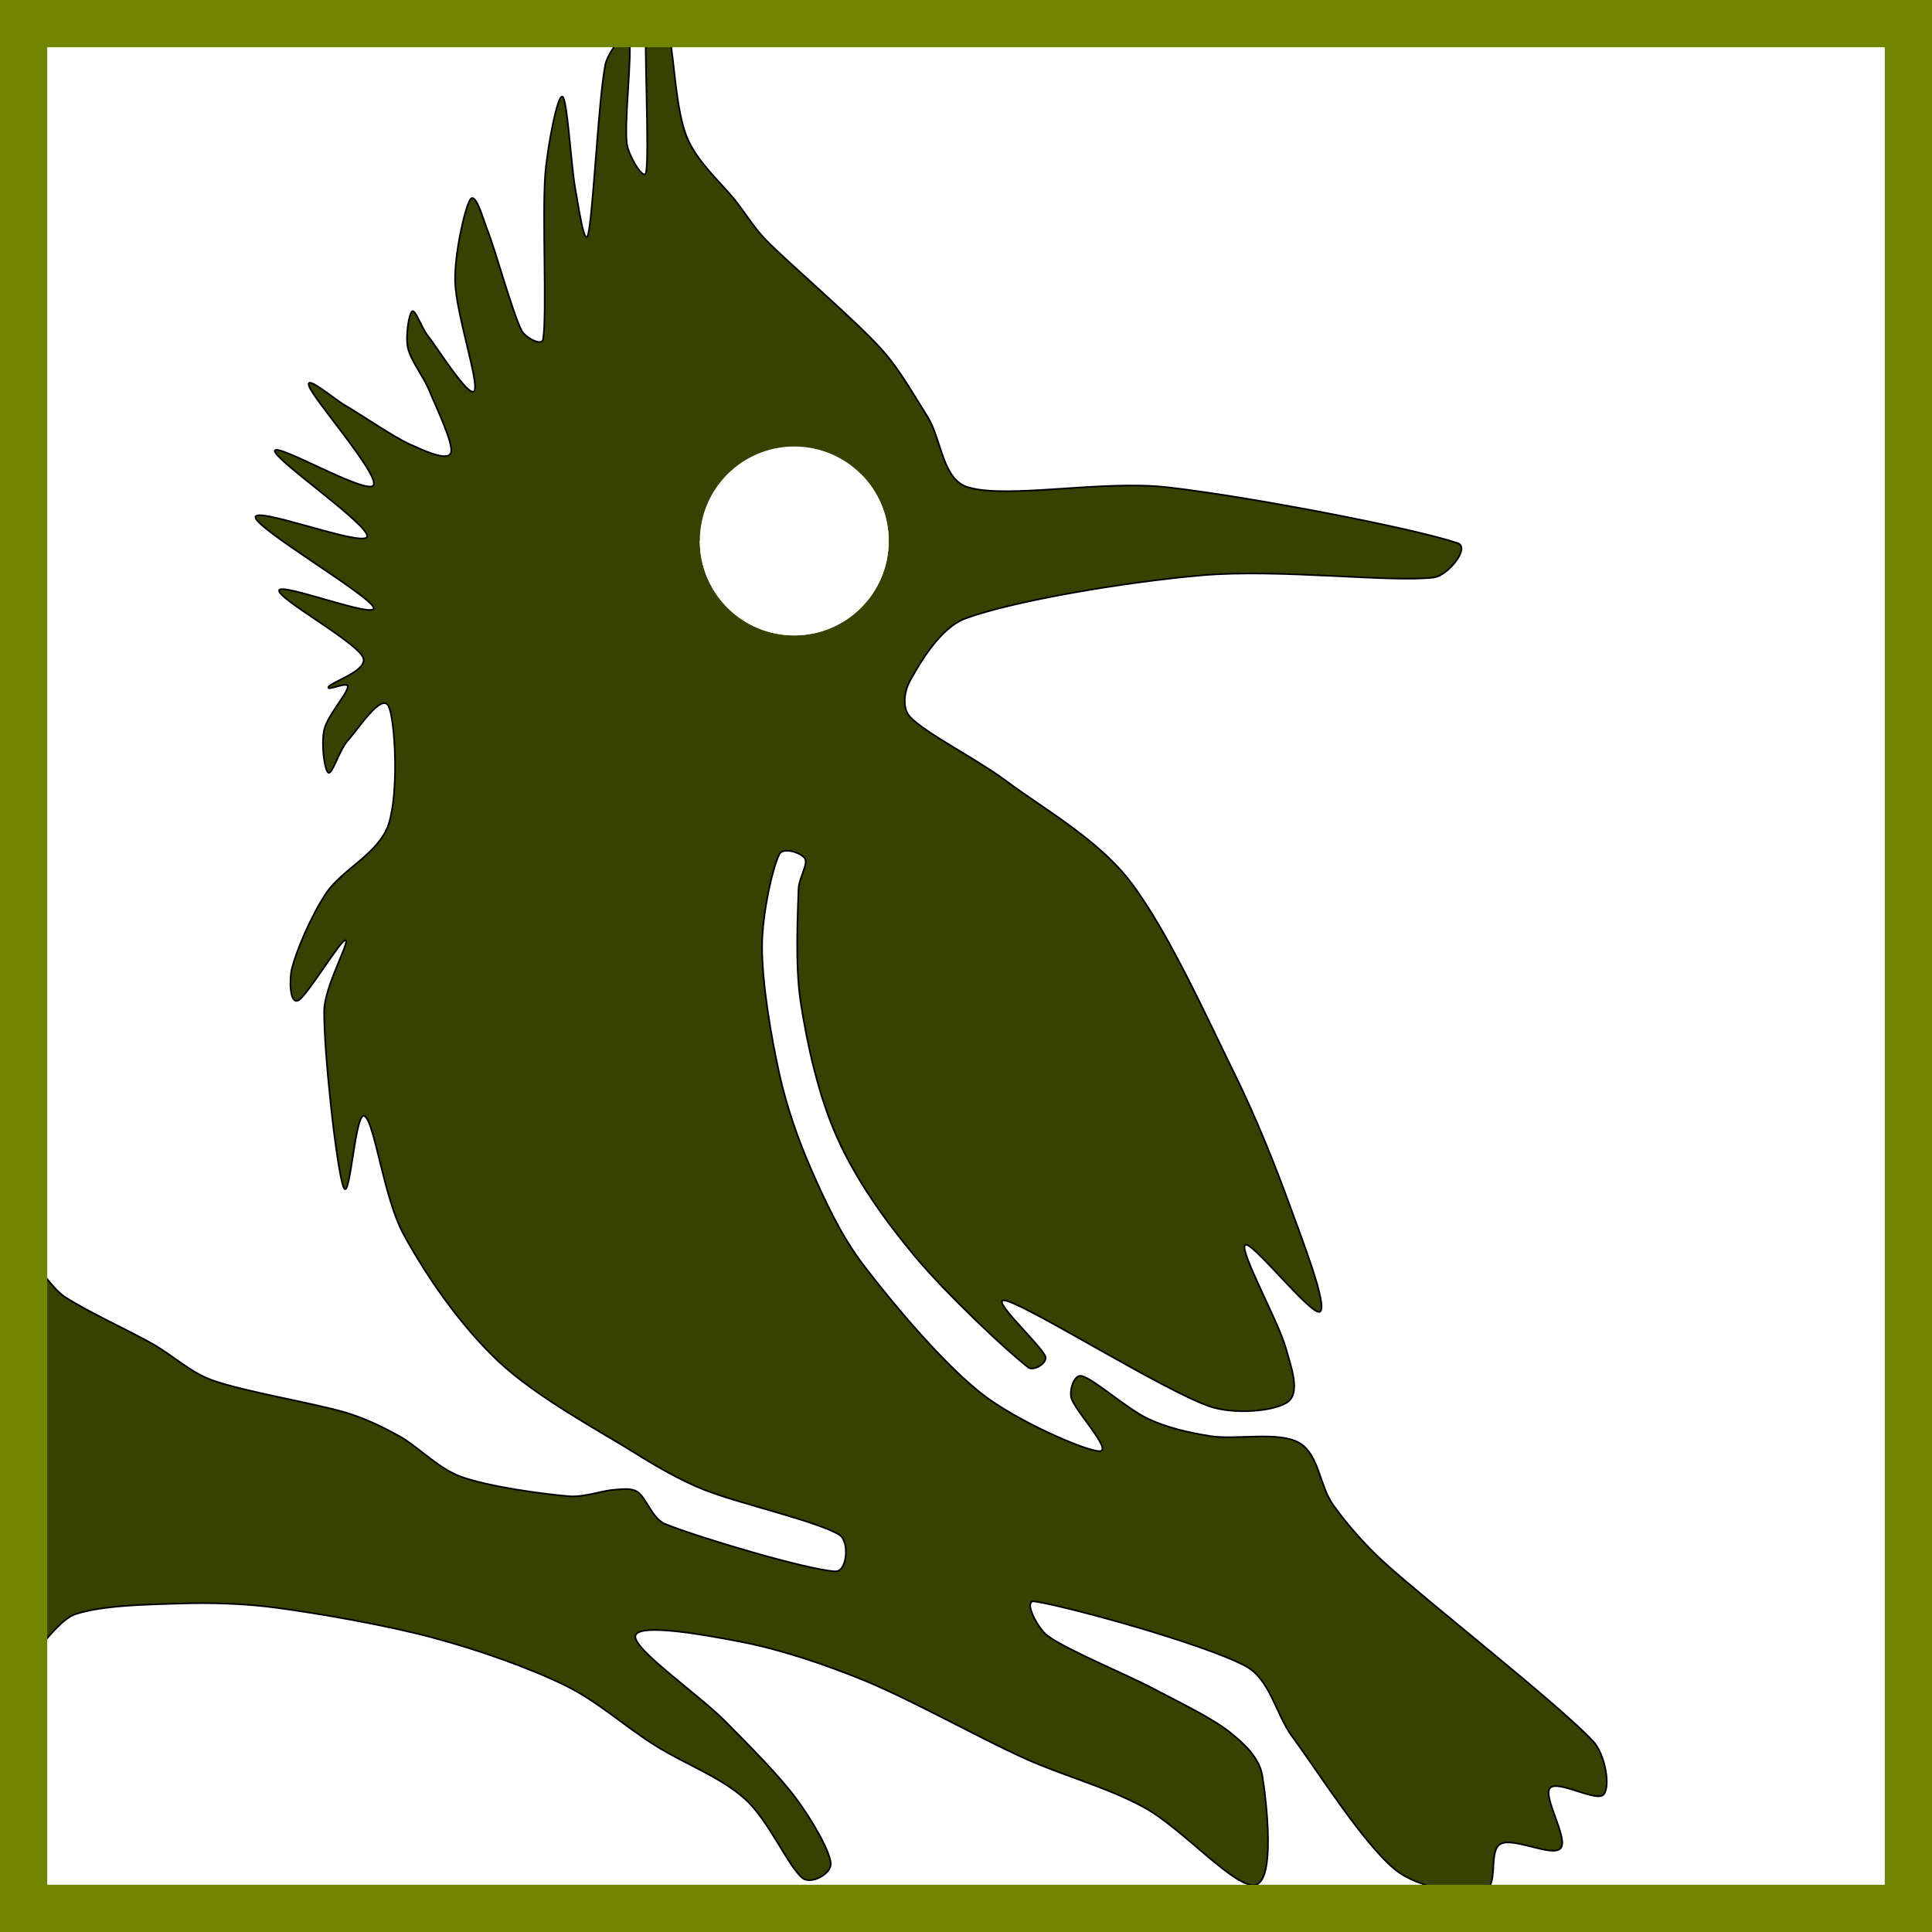 <?xml version="1.0" encoding="UTF-8" standalone="no"?>
<!DOCTYPE svg PUBLIC "-//W3C//DTD SVG 1.1//EN" "http://www.w3.org/Graphics/SVG/1.1/DTD/svg11.dtd">
<svg id="Top" viewBox="10 0 900 900" version="1.1" xmlns="http://www.w3.org/2000/svg" xmlns:xlink="http://www.w3.org/1999/xlink" xml:space="preserve" xmlns:serif="http://www.serif.com/" style="fill-rule:evenodd;clip-rule:evenodd;stroke-linecap:round;stroke-linejoin:round;stroke-miterlimit:1.5;">
    <rect x="10" y="0" width="900" height="900" style="fill:#fff;"/>
    <g id="Layer1" transform="translate(0 0 0 0)">
        <path id="Body" d="M461,227c18.667,5.5 62.2,-3.512 93,0c38,4.333 114.333,19 135,26c6.13,2.076 -4.579,15.191 -11,16c-19.833,2.5 -72.134,-4.126 -108,-1c-36.333,3.167 -87.333,11.833 -110,20c-12.214,4.401 -21.667,21.333 -26,29c-2.788,4.933 -3.919,12.907 0,17c7.5,7.833 30.544,19.229 45,30c17,12.667 41.991,26.743 57,46c17.667,22.667 36.5,64.667 49,90c9.916,20.097 19.333,43.5 26,62c5.759,15.981 17.5,46 14,49c-3.5,3 -32.333,-33.833 -35,-31c-2.667,2.833 15.667,35.833 19,48c2.204,8.044 7,20.5 1,25c-6,4.5 -25.374,6.171 -37,2c-21.833,-7.833 -81.333,-45.167 -94,-49c-10.089,-3.053 16.333,20.833 18,26c0.965,2.993 -5.509,6.919 -8,5c-10.167,-7.833 -38.167,-34.167 -53,-52c-14.012,-16.846 -27.167,-35.333 -36,-55c-8.833,-19.667 -14,-43.667 -17,-63c-2.709,-17.461 -1.333,-41.833 -1,-53c0.142,-4.77 4.5,-11.333 3,-14c-1.5,-2.667 -10.222,-5.645 -12,-2c-3.333,6.833 -8,28.421 -8,43c0,17 4.167,41.667 8,59c3.414,15.438 8.654,30.518 15,45c6.5,14.833 13.894,30.696 24,44c13.167,17.333 36.667,45.5 55,60c16.019,12.669 48,26.667 55,27c7,0.333 -11.667,-19.167 -13,-25c-0.83,-3.633 1.409,-10.997 5,-10c6,1.667 21,15.333 31,20c9.087,4.241 19.094,6.443 29,8c11.667,1.833 31.5,-2.333 41,3c9.5,5.333 9.583,20.016 16,29c6.667,9.333 15.09,18.9 24,27c20.167,18.333 80,65 97,83c5.835,6.178 8.333,21.333 5,25c-3.333,3.667 -21.667,-7.167 -25,-3c-3.333,4.167 8.833,23.667 5,28c-3.833,4.333 -22,-5.333 -28,-2c-6,3.333 -0.421,20.144 -8,22c-8.167,2 -30.063,-1.152 -41,-10c-14.833,-12 -36.333,-46.167 -48,-62c-7.842,-10.643 -10.295,-26.855 -22,-33c-20,-10.5 -82.667,-27.667 -98,-30c-5.631,-0.857 1.404,12.635 6,16c9.333,6.833 35.833,17.5 50,25c11.876,6.287 26.667,13.333 35,20c6.507,5.206 13.611,11.783 15,20c2,11.833 6.167,48.5 -3,51c-9.167,2.5 -34,-26.167 -52,-36c-17.709,-9.675 -37.624,-14.66 -56,-23c-21.667,-9.833 -52.167,-27 -74,-36c-18.421,-7.593 -39.167,-14.5 -57,-18c-16.384,-3.216 -48.667,-9.167 -50,-3c-1.333,6.167 29.5,27.333 42,40c11.434,11.587 24.833,25 33,36c6.756,9.1 15.5,23.833 16,30c0.398,4.906 -9.063,9.953 -13,7c-6.667,-5 -15.643,-26.795 -27,-37c-11.5,-10.333 -28.221,-16.306 -42,-25c-14,-8.833 -26.863,-20.652 -42,-28c-17.167,-8.333 -40.125,-16.392 -61,-22c-22.333,-6 -53.167,-11.333 -73,-14c-15.211,-2.045 -30.66,-2.49 -46,-2c-15.667,0.5 -35.5,0.833 -48,5c-10.625,3.542 -25.159,31.048 -27,20c-4.667,-28 -4.667,-160 -1,-188c1.319,-10.074 14.506,14.426 23,20c10.667,7 29.5,15.5 41,22c9.506,5.373 17.712,13.342 28,17c15,5.333 47.5,10.667 62,15c8.723,2.607 17.041,6.579 25,11c9,5 18.107,15.139 29,19c13.167,4.667 38.167,8 50,9c7.046,0.595 15.667,-2.667 21,-3c3.675,-0.23 7.937,-1.042 11,1c4,2.667 6.861,12.531 13,15c15.333,6.167 65.5,21.167 79,22c5.695,0.352 6.843,-13.983 2,-17c-10.167,-6.333 -47.167,-14.667 -63,-21c-11.215,-4.486 -21.757,-10.598 -32,-17c-16,-10 -46,-26 -64,-43c-17.836,-16.845 -33.667,-40 -44,-59c-9.216,-16.946 -13.333,-51.333 -18,-55c-4.667,-3.667 -6.833,41.167 -10,33c-3.167,-8.167 -9.167,-62.833 -9,-82c0.1,-11.494 12,-32.167 10,-33c-2,-0.833 -17.833,25.833 -22,28c-4.167,2.167 -4.283,-10.065 -3,-15c2.167,-8.333 8.848,-24.351 16,-35c7.5,-11.167 24.448,-18.343 29,-32c4.833,-14.5 3.167,-48.5 0,-55c-3.167,-6.5 -14.333,10.833 -19,16c-3.908,4.327 -7.167,15.833 -9,15c-1.833,-0.833 -3.471,-13.463 -2,-20c1.5,-6.667 10.667,-16.667 11,-20c0.299,-2.985 -10.167,2.333 -9,0c1.167,-2.333 19.225,-7.69 16,-14c-3.833,-7.5 -39.833,-27.167 -39,-31c0.833,-3.833 45.833,13.667 44,8c-1.833,-5.667 -54.5,-36.5 -55,-42c-0.5,-5.5 50.5,14.167 52,9c1.5,-5.167 -43.5,-36 -43,-40c0.5,-4 43.333,21 46,16c2.667,-5 -27.833,-39.833 -30,-46c-2.125,-6.049 11.44,5.806 17,9c7.833,4.5 21.833,14.333 30,18c5.904,2.651 17.5,8.167 19,4c1.5,-4.167 -6.667,-20.833 -10,-29c-2.817,-6.901 -8.667,-13.833 -10,-20c-1.206,-5.577 0.5,-16 2,-17c1.5,-1 4.319,7.579 7,11c4.833,6.167 19.833,30.167 22,26c2.167,-4.167 -8.667,-36.167 -9,-51c-0.289,-12.877 4.5,-34 7,-38c2.5,-4 6.032,8.998 8,14c4,10.167 11.667,38.5 16,47c1.631,3.198 9.465,7.55 10,4c1.833,-12.167 -0.5,-58.167 1,-77c0.976,-12.254 5.667,-37.167 8,-36c2.333,1.167 4,32.333 6,43c1.342,7.155 4.292,28.077 6,21c2.333,-9.667 4.833,-63.833 8,-79c1.109,-5.312 9.584,-17.238 11,-12c1.667,6.167 -2.333,38.667 -1,49c0.674,5.227 8.205,18.21 9,13c1.5,-9.833 -1,-58.667 0,-72c0.249,-3.324 4.167,-9.667 6,-8c1.833,1.667 3.76,11.897 5,18c2.167,10.667 2.833,33.333 8,46c4.759,11.667 16.833,22 23,30c4.641,6.02 8.665,12.585 14,18c11.167,11.333 40.5,36.333 53,50c8.736,9.552 15.167,21.167 22,32c6.772,10.736 6.825,29.413 19,33Z" style="fill:#374100;stroke:#000;stroke-width:0.75px;"/>
        <path id="Weary-Eye" serif:id="Weary Eye" d="M336,252c0,24.301 19.699,44 44,44c24.284,0 44,-19.716 44,-44c0,-11.67 -4.636,-22.861 -12.887,-31.113l-15.557,15.557c4.126,4.125 6.444,9.721 6.444,15.556c0,12.142 -9.858,22 -22,22c-12.15,0 -22,-9.85 -22,-22l-22,0Z" style="fill:#fff;display:true"/>
        <circle id="Full-Eye" serif:id="Full Eye" cx="380" cy="252" r="44" style="fill:#fff; display:true"/>
        <!--script>
          window.setInterval(
            function(){
              var ele = document.getElementById("Layer1")
              var a = 1 * Math.sin(Date.now()/1000)
              ele.setAttribute("transform", "rotate(" + a + " 0 0)")
            }, 100
          ) 
          window.setInterval(
            function(){ 
              var ele = document.getElementById("Full-Eye")
              var curr = ele.getAttribute("display")
              var next_val = curr == "true" ? "none" : "true";
              document.getElementById("Full-Eye").setAttribute("display",next_val); 
            },5000)
        </script-->
    </g>
    <rect x="10" y="0" width="900" height="900" style="fill:rgba(0,0,0,0);stroke:#718500;stroke-width:44px;"/>
</svg>
